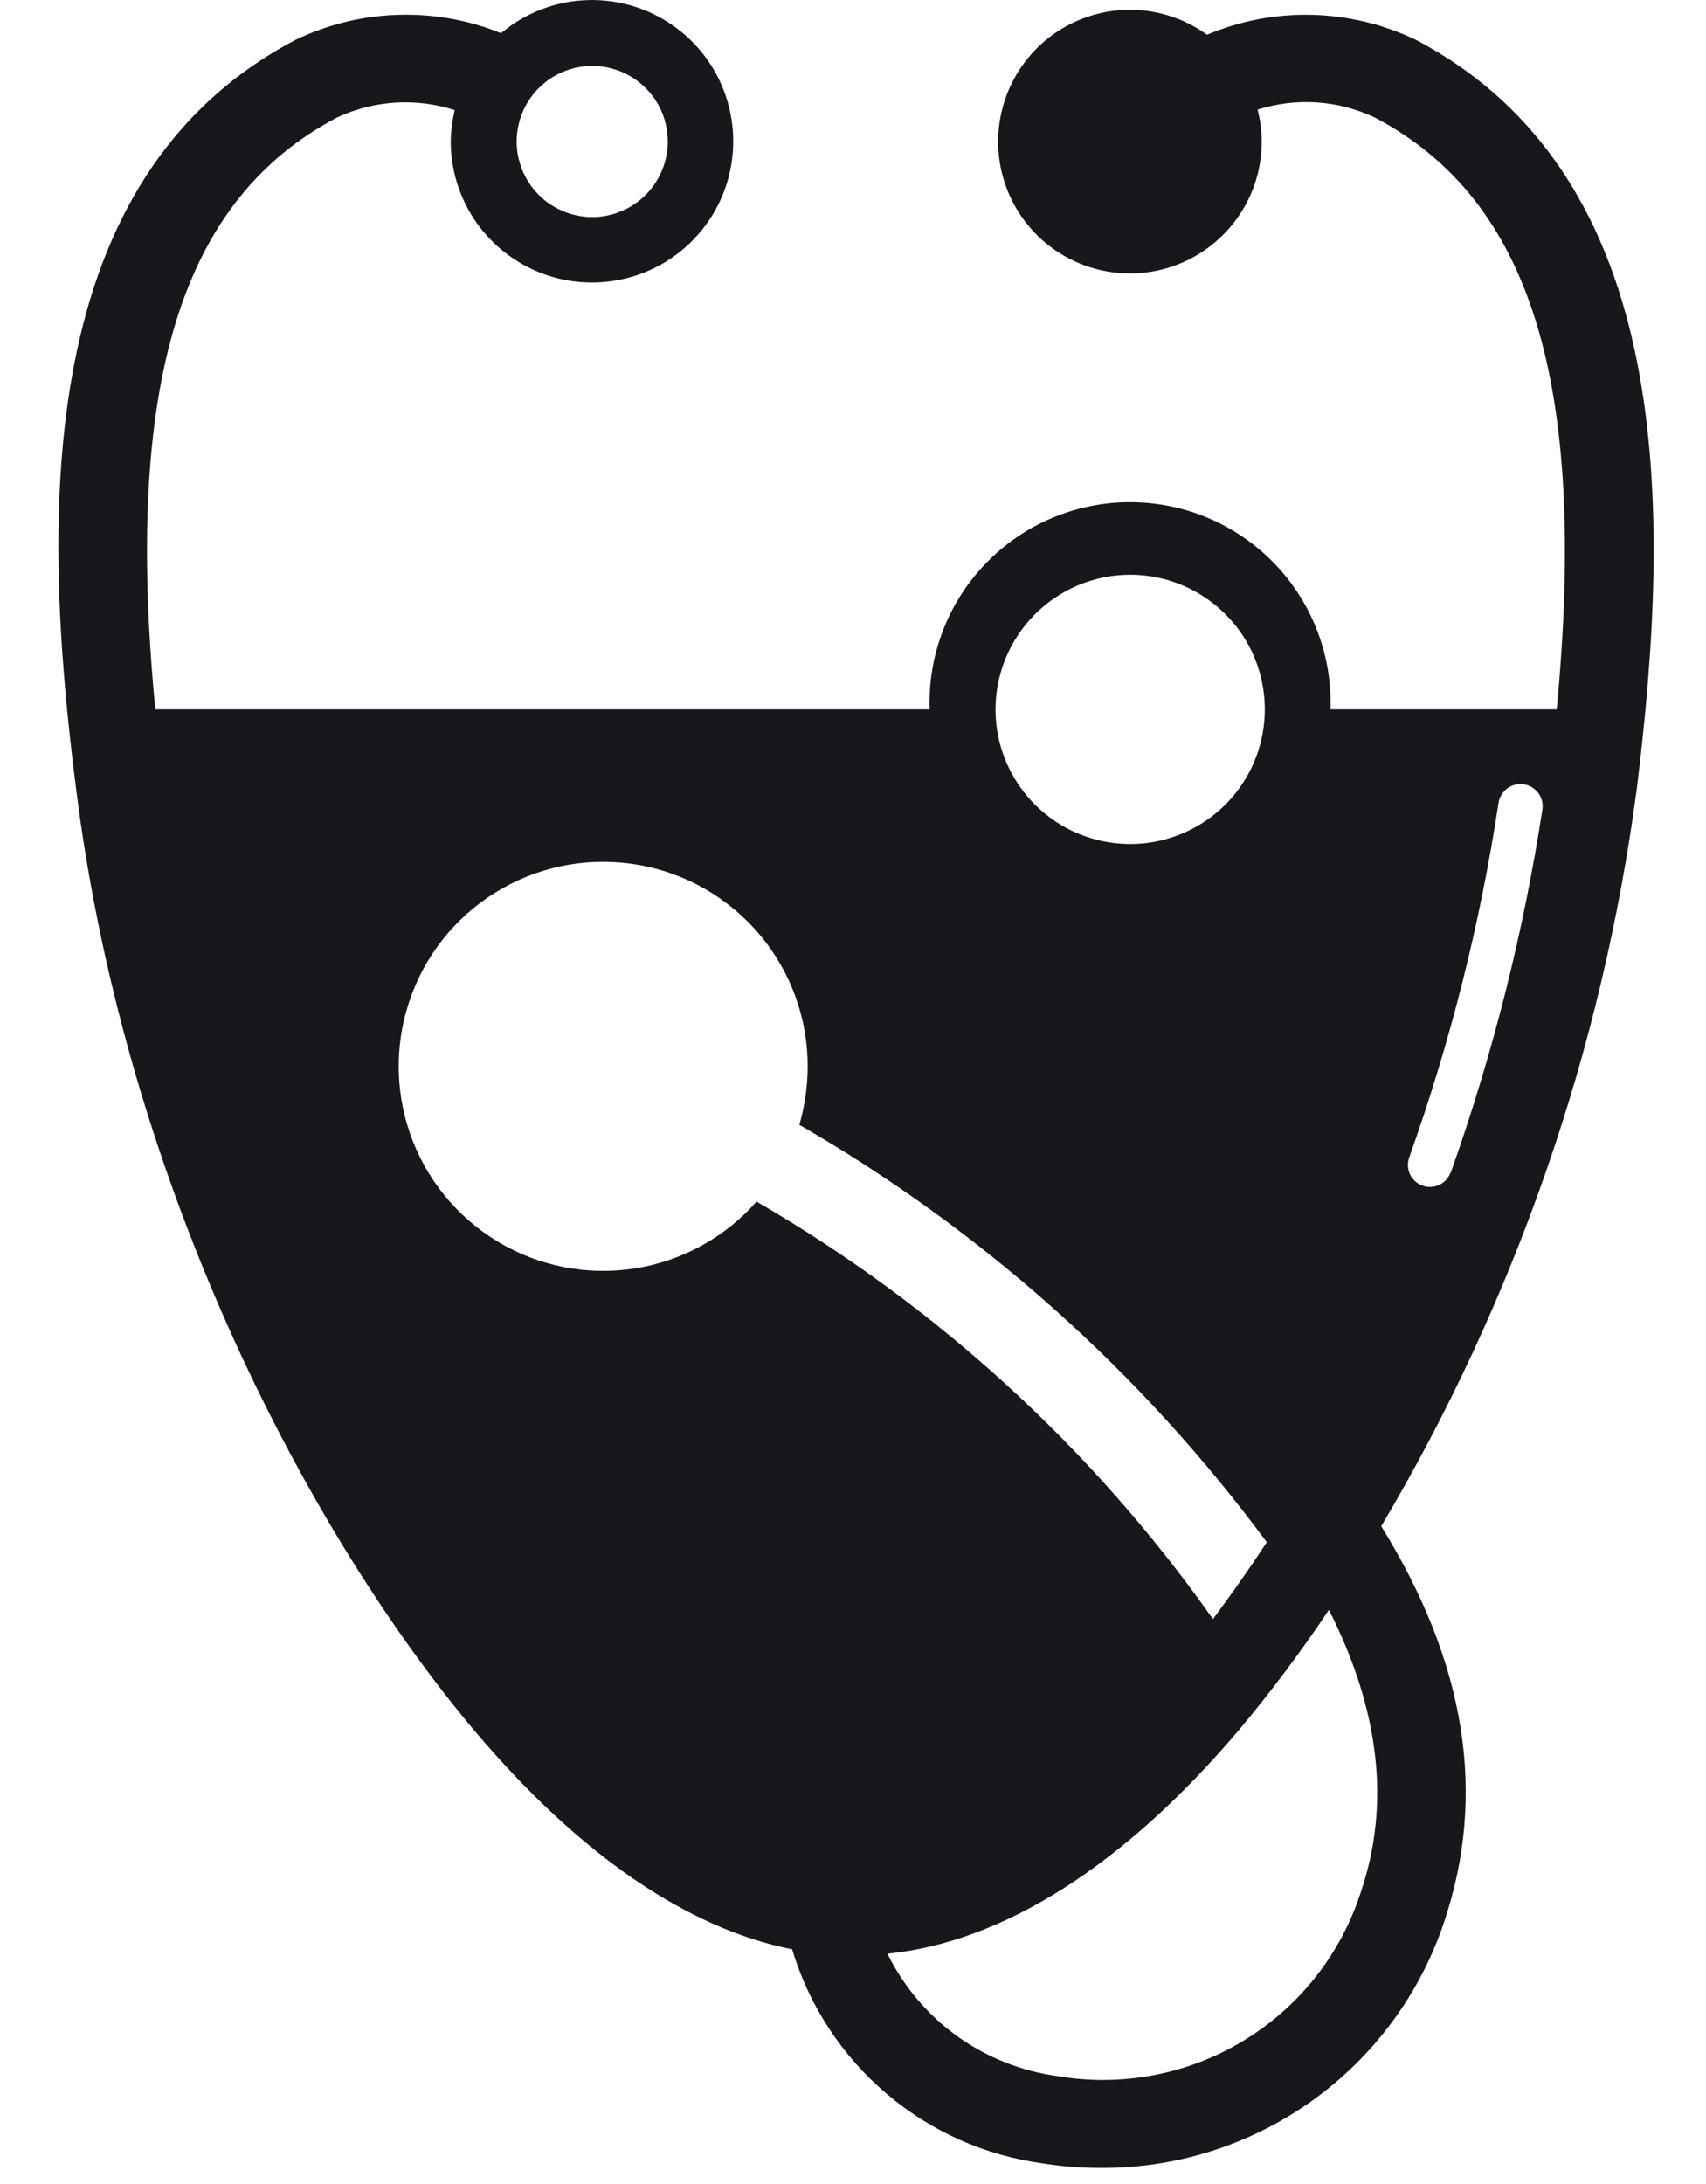 <svg width="25" height="32" viewBox="0 0 25 32" fill="none" xmlns="http://www.w3.org/2000/svg">
<path d="M20.746 0.583C20.27 0.355 19.752 0.231 19.225 0.218C18.698 0.205 18.174 0.304 17.688 0.509C17.336 0.255 16.909 0.127 16.476 0.145C16.043 0.164 15.628 0.328 15.299 0.61C14.97 0.893 14.746 1.279 14.663 1.704C14.579 2.13 14.642 2.571 14.84 2.957C15.038 3.343 15.36 3.651 15.755 3.831C16.149 4.012 16.593 4.054 17.015 3.952C17.436 3.849 17.811 3.608 18.078 3.266C18.346 2.925 18.491 2.504 18.489 2.07C18.489 1.913 18.468 1.758 18.428 1.606C18.995 1.426 19.61 1.467 20.147 1.722C22.436 2.926 23.27 5.617 22.812 10.394H19.497C19.51 10 19.444 9.607 19.302 9.24C19.16 8.872 18.946 8.536 18.672 8.253C18.398 7.97 18.07 7.745 17.707 7.591C17.344 7.437 16.954 7.358 16.56 7.358C16.166 7.358 15.776 7.437 15.413 7.591C15.05 7.745 14.722 7.97 14.448 8.253C14.174 8.536 13.959 8.872 13.818 9.24C13.676 9.607 13.61 10 13.623 10.394H2.276C1.816 5.617 2.653 2.926 4.938 1.722C5.479 1.469 6.095 1.43 6.663 1.613C6.628 1.763 6.608 1.916 6.605 2.07C6.605 2.541 6.766 2.998 7.061 3.366C7.356 3.733 7.768 3.989 8.228 4.091C8.688 4.192 9.169 4.134 9.592 3.926C10.014 3.717 10.353 3.37 10.552 2.943C10.75 2.516 10.798 2.034 10.685 1.576C10.573 1.118 10.308 0.713 9.933 0.426C9.559 0.14 9.099 -0.01 8.627 0.001C8.156 0.011 7.703 0.183 7.343 0.486C6.862 0.292 6.346 0.201 5.828 0.218C5.309 0.234 4.8 0.359 4.333 0.583C0.506 2.594 0.596 7.5 1.114 11.549C1.858 17.504 4.619 22.587 6.953 25.358C8.469 27.154 10.059 28.255 11.608 28.561C11.855 29.384 12.334 30.118 12.989 30.675C13.643 31.232 14.444 31.588 15.296 31.7C15.564 31.742 15.834 31.764 16.104 31.764C17.221 31.776 18.313 31.432 19.222 30.784C20.131 30.136 20.811 29.215 21.164 28.156C21.789 26.292 21.486 24.377 20.241 22.362C22.207 19.048 23.482 15.37 23.987 11.549C24.486 7.5 24.576 2.594 20.746 0.583ZM8.685 0.966C8.904 0.967 9.117 1.033 9.299 1.156C9.48 1.278 9.621 1.452 9.704 1.654C9.786 1.857 9.807 2.08 9.763 2.294C9.72 2.509 9.613 2.705 9.458 2.859C9.303 3.013 9.105 3.118 8.89 3.16C8.675 3.202 8.453 3.179 8.251 3.094C8.049 3.01 7.877 2.868 7.756 2.685C7.635 2.503 7.57 2.289 7.571 2.07C7.572 1.924 7.601 1.78 7.657 1.646C7.713 1.511 7.795 1.389 7.899 1.287C8.002 1.184 8.125 1.103 8.26 1.048C8.395 0.993 8.539 0.965 8.685 0.966ZM16.558 8.421C16.949 8.42 17.33 8.535 17.655 8.752C17.98 8.968 18.234 9.276 18.384 9.636C18.533 9.997 18.573 10.394 18.497 10.777C18.421 11.16 18.234 11.512 17.958 11.788C17.682 12.064 17.33 12.252 16.948 12.329C16.565 12.405 16.168 12.366 15.807 12.217C15.446 12.068 15.138 11.815 14.921 11.49C14.704 11.166 14.588 10.784 14.588 10.394C14.589 9.871 14.797 9.37 15.166 9.001C15.535 8.631 16.036 8.422 16.558 8.421ZM11.086 17.607C10.622 18.133 9.988 18.48 9.295 18.586C8.601 18.693 7.892 18.553 7.292 18.191C6.691 17.828 6.236 17.267 6.007 16.604C5.778 15.941 5.788 15.219 6.037 14.562C6.285 13.906 6.756 13.358 7.367 13.014C7.978 12.669 8.691 12.55 9.381 12.677C10.071 12.803 10.694 13.168 11.143 13.707C11.592 14.247 11.837 14.926 11.836 15.628C11.835 15.916 11.794 16.203 11.714 16.481C14.393 18.027 16.725 20.109 18.564 22.597C18.3 22.999 18.036 23.372 17.775 23.723C16.014 21.226 13.733 19.139 11.089 17.607H11.086ZM19.938 27.734C19.644 28.64 19.033 29.411 18.217 29.904C17.401 30.397 16.435 30.579 15.496 30.419C14.965 30.347 14.461 30.146 14.026 29.834C13.592 29.521 13.241 29.106 13.005 28.626C14.701 28.455 16.468 27.338 18.155 25.349C18.626 24.786 19.066 24.198 19.474 23.588C20.221 25.062 20.379 26.446 19.938 27.734ZM21.258 17.176C21.244 17.216 21.222 17.253 21.194 17.284C21.165 17.316 21.131 17.342 21.093 17.36C21.054 17.378 21.013 17.389 20.97 17.391C20.928 17.393 20.886 17.387 20.846 17.372C20.766 17.344 20.7 17.285 20.663 17.208C20.627 17.132 20.622 17.044 20.649 16.964C21.251 15.278 21.69 13.538 21.959 11.768C21.965 11.726 21.98 11.685 22.001 11.649C22.023 11.612 22.052 11.58 22.086 11.554C22.12 11.528 22.159 11.509 22.2 11.499C22.241 11.488 22.284 11.486 22.326 11.492C22.369 11.497 22.409 11.512 22.446 11.533C22.483 11.555 22.515 11.584 22.541 11.618C22.567 11.652 22.585 11.691 22.596 11.732C22.607 11.773 22.609 11.816 22.603 11.858C22.324 13.673 21.873 15.456 21.258 17.186V17.176Z" fill="#19171C"/>
</svg>
